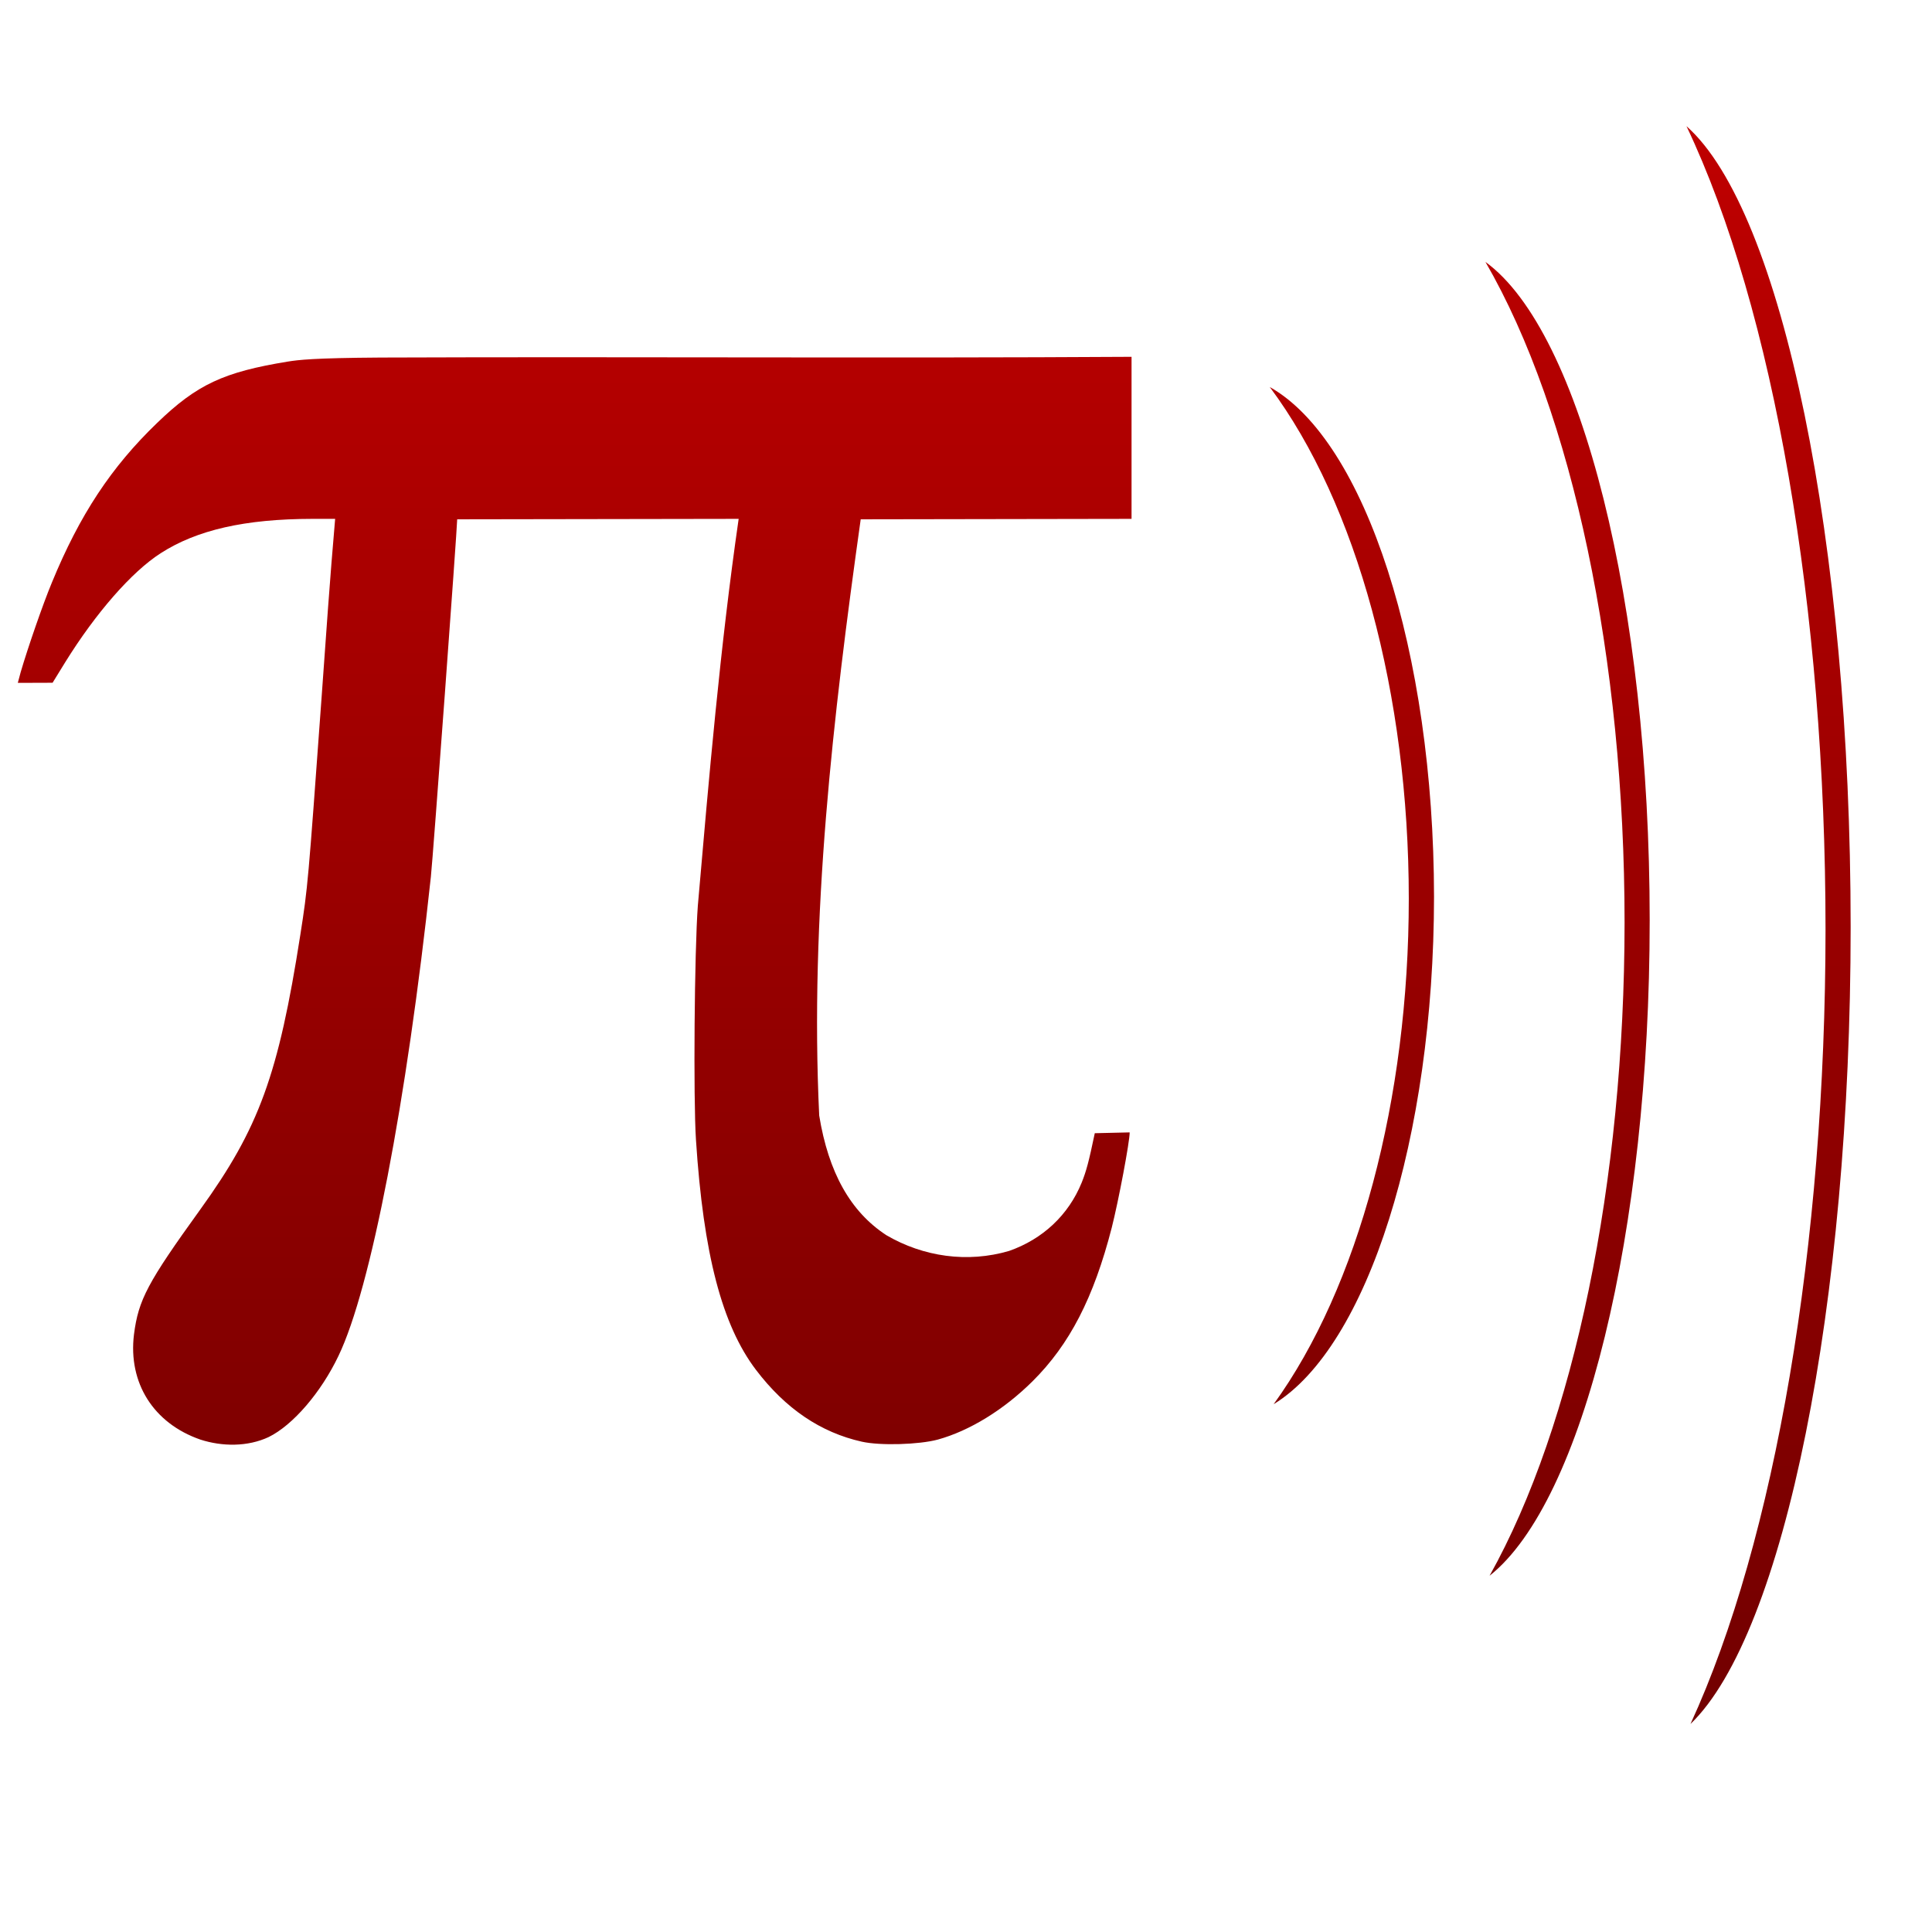 <svg xmlns="http://www.w3.org/2000/svg" xmlns:xlink="http://www.w3.org/1999/xlink" width="64" height="64" viewBox="0 0 64 64" version="1.1"><defs><linearGradient id="linear0" gradientUnits="userSpaceOnUse" x1="0" y1="0" x2="0" y2="1" gradientTransform="matrix(55.992,0,0,56,4.004,4)"><stop offset="0" style="stop-color:#bf0000;stop-opacity:1;"/><stop offset="1" style="stop-color:#6e0000;stop-opacity:1;"/></linearGradient><linearGradient id="linear1" gradientUnits="userSpaceOnUse" x1="0" y1="0" x2="0" y2="1" gradientTransform="matrix(55.992,0,0,56,4.004,4)"><stop offset="0" style="stop-color:#bf0000;stop-opacity:1;"/><stop offset="1" style="stop-color:#6e0000;stop-opacity:1;"/></linearGradient><linearGradient id="linear2" gradientUnits="userSpaceOnUse" x1="0" y1="0" x2="0" y2="1" gradientTransform="matrix(55.992,0,0,56,4.004,4)"><stop offset="0" style="stop-color:#bf0000;stop-opacity:1;"/><stop offset="1" style="stop-color:#6e0000;stop-opacity:1;"/></linearGradient><linearGradient id="linear3" gradientUnits="userSpaceOnUse" x1="0" y1="0" x2="0" y2="1" gradientTransform="matrix(55.992,0,0,56,4.004,4)"><stop offset="0" style="stop-color:#bf0000;stop-opacity:1;"/><stop offset="1" style="stop-color:#6e0000;stop-opacity:1;"/></linearGradient></defs><g id="surface1"><path style=" stroke:none;fill-rule:nonzero;fill:url(#linear0);" d="M 37.484 11.82 C 29.199 11.871 20.902 11.812 12.617 11.844 C 10.363 11.859 9.891 11.922 9.539 11.977 C 7.41 12.324 6.527 12.734 5.207 14.008 C 3.684 15.473 2.641 17.055 1.719 19.297 C 1.418 20.02 0.918 21.469 0.684 22.27 L 0.59 22.621 L 1.742 22.617 L 2.16 21.938 C 3.168 20.312 4.359 18.945 5.32 18.328 C 6.52 17.555 8.113 17.191 10.344 17.188 L 11.102 17.188 C 10.93 19.16 10.793 21.141 10.652 23.117 C 10.203 29.289 10.199 29.367 9.949 30.965 C 9.223 35.613 8.578 37.371 6.637 40.062 C 4.887 42.488 4.586 43.055 4.438 44.207 C 4.242 45.809 5.082 47.148 6.637 47.688 C 7.359 47.922 8.203 47.93 8.898 47.605 C 9.703 47.211 10.637 46.125 11.215 44.91 C 12.281 42.691 13.465 36.543 14.273 29.047 C 14.344 28.406 15.145 17.496 15.145 17.203 L 24.469 17.188 C 23.855 21.438 23.488 25.727 23.117 30 C 23.004 31.496 22.965 36.41 23.055 37.762 C 23.301 41.543 23.918 43.898 25.043 45.379 C 26.02 46.664 27.184 47.453 28.551 47.758 C 29.164 47.895 30.449 47.855 31.066 47.688 C 32.117 47.398 33.25 46.703 34.203 45.758 C 35.434 44.535 36.23 42.992 36.828 40.668 C 37.055 39.77 37.422 37.828 37.422 37.512 L 36.266 37.539 C 36.066 38.496 35.984 38.797 35.832 39.176 C 35.395 40.25 34.543 41.047 33.43 41.438 C 32.051 41.844 30.586 41.633 29.363 40.918 C 28.172 40.141 27.445 38.84 27.137 36.953 C 26.824 30.352 27.594 23.734 28.512 17.203 L 37.484 17.188 Z M 37.484 11.82 "/><path style=" stroke:none;fill-rule:nonzero;fill:url(#linear1);" d="M 42.062 12.82 C 44.949 16.684 46.668 23.012 46.668 29.77 C 46.668 36.41 45 42.641 42.191 46.516 C 45.312 44.609 47.496 37.676 47.504 29.707 C 47.496 21.613 45.242 14.609 42.062 12.82 Z M 42.062 12.82 "/><path style=" stroke:none;fill-rule:nonzero;fill:url(#linear2);" d="M 49.207 8.676 C 52.098 13.668 53.816 21.84 53.816 30.566 C 53.812 39.141 52.148 47.188 49.344 52.199 C 52.453 49.734 54.648 40.773 54.648 30.488 C 54.648 20.035 52.387 10.984 49.207 8.676 Z M 49.207 8.676 "/><path style=" stroke:none;fill-rule:nonzero;fill:url(#linear3);" d="M 55.867 4.18 C 58.754 10.246 60.473 20.191 60.473 30.801 C 60.469 41.234 58.805 51.016 56 57.109 C 59.109 54.117 61.305 43.223 61.305 30.707 C 61.305 17.996 59.043 6.984 55.867 4.18 Z M 55.867 4.18 "/></g></svg>
